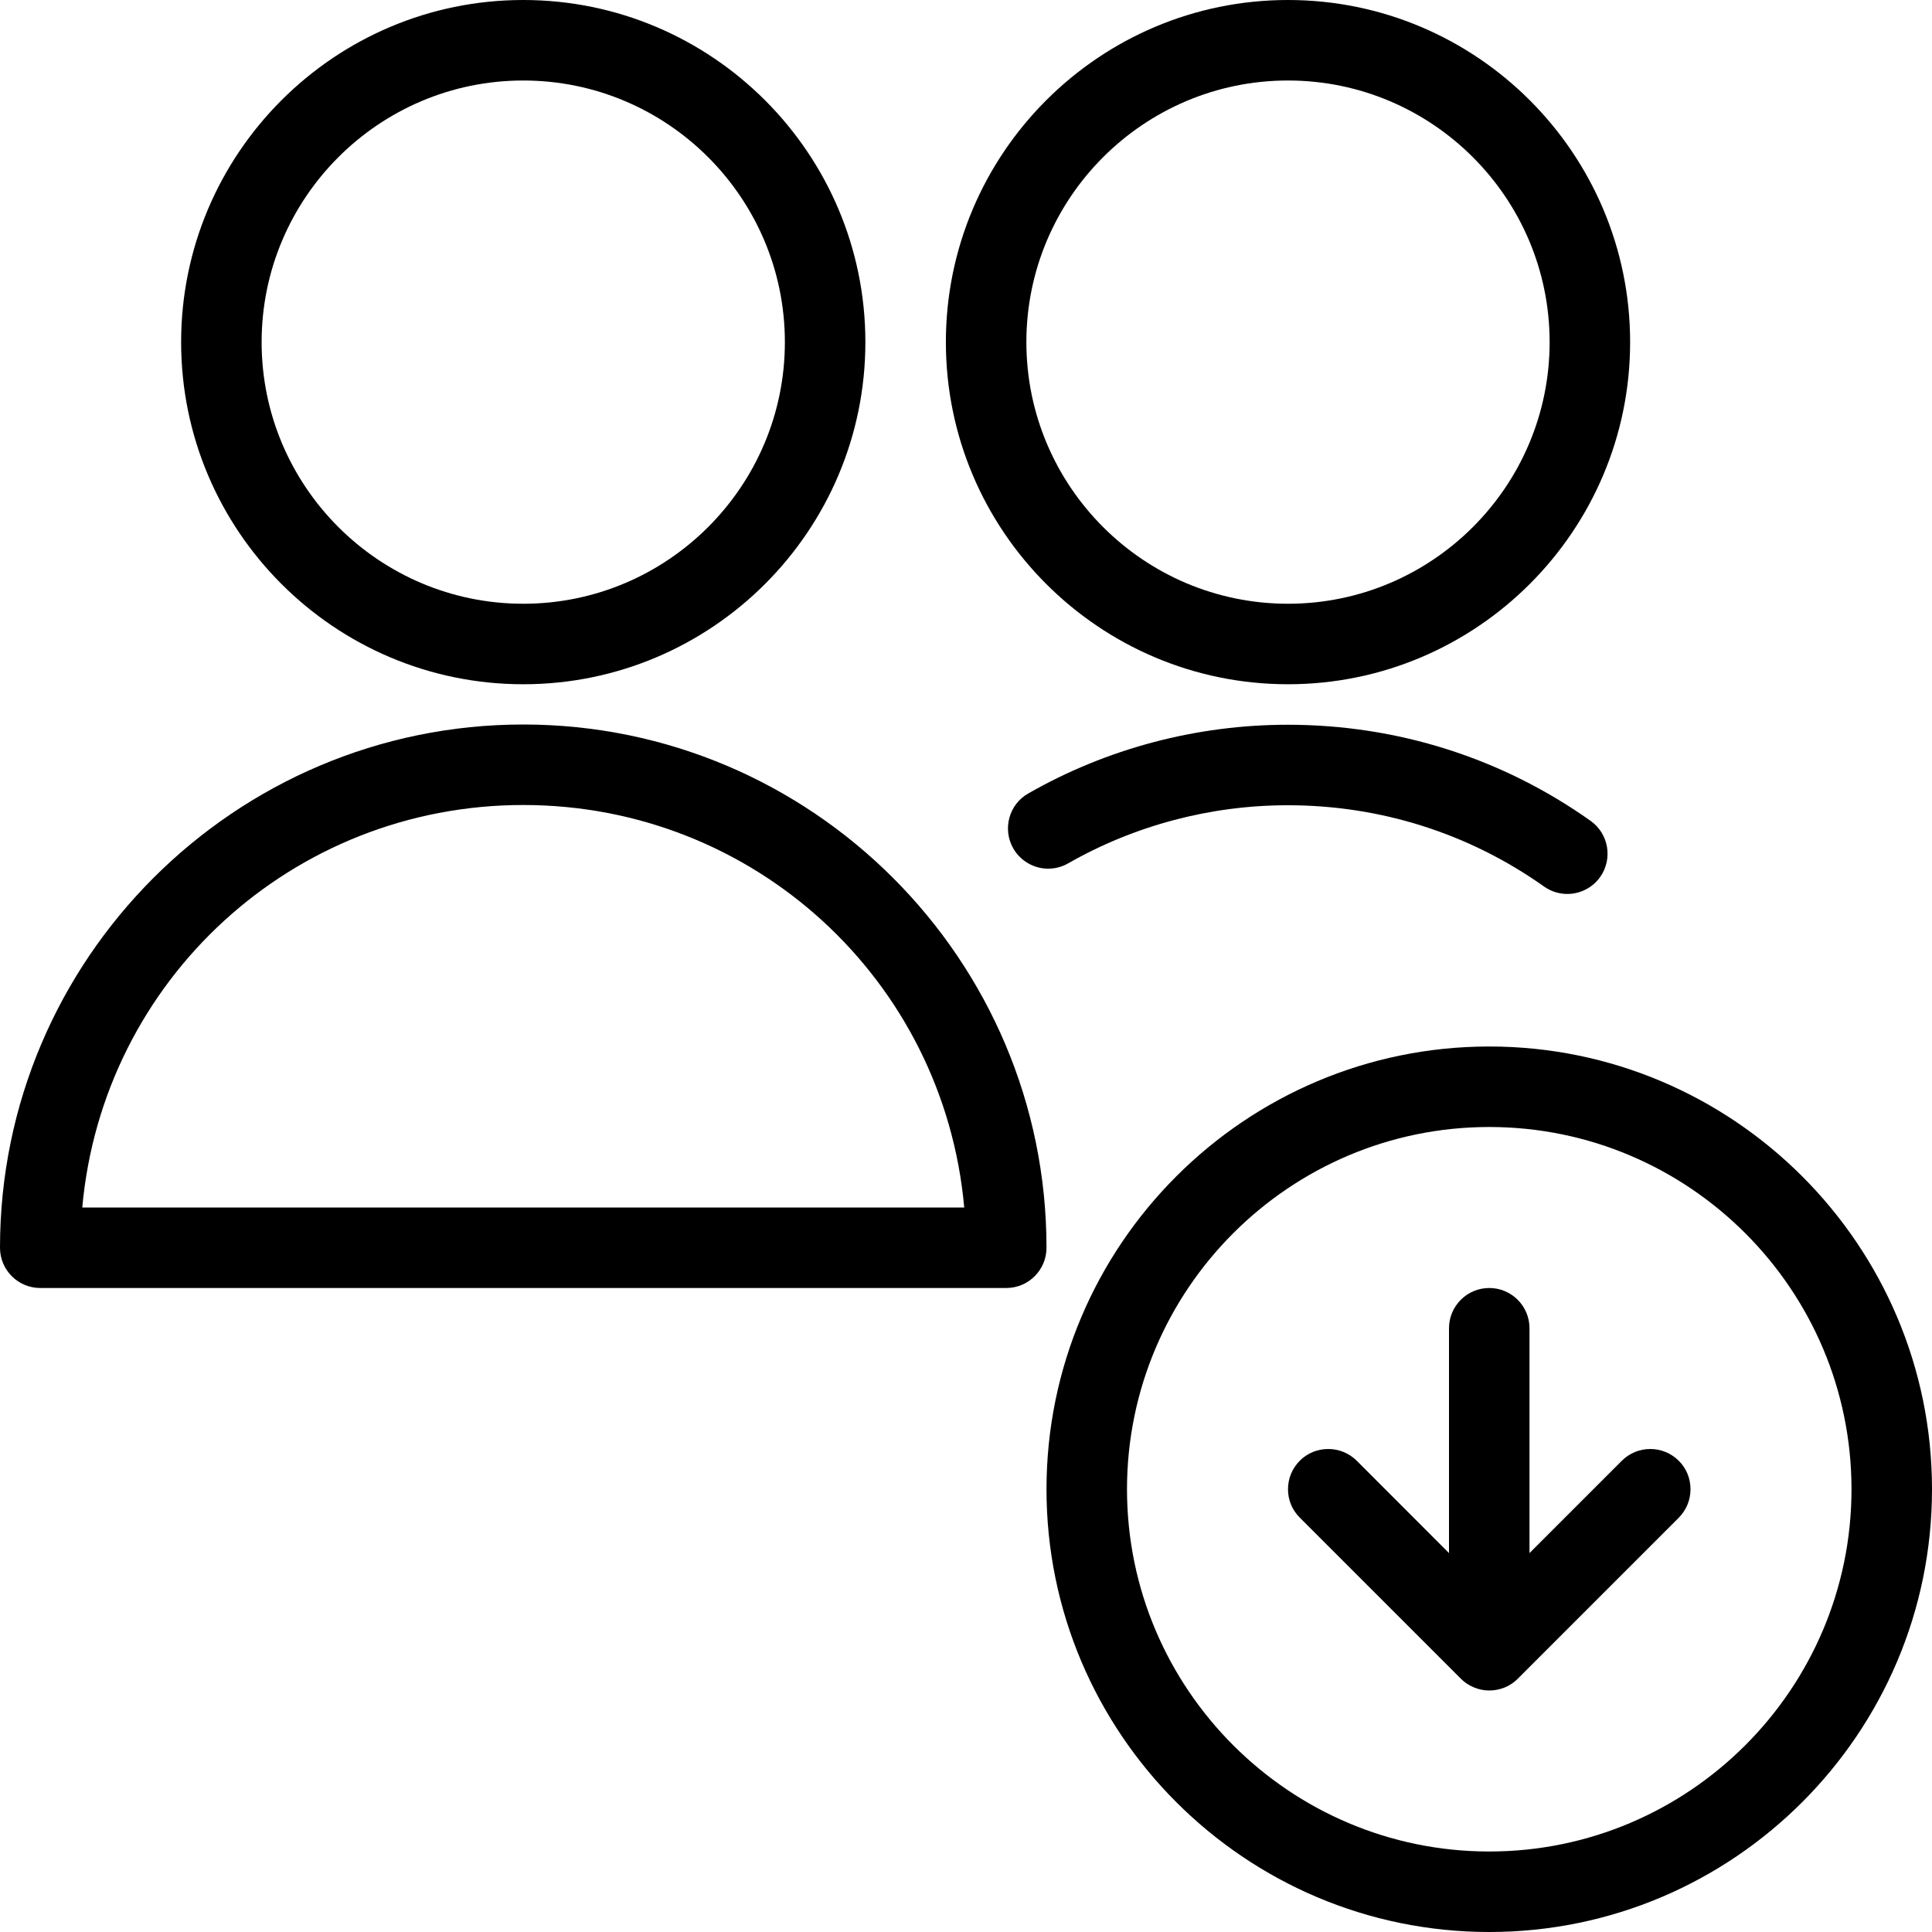 <?xml version="1.0" encoding="utf-8"?>
<!-- Generator: Adobe Illustrator 22.1.0, SVG Export Plug-In . SVG Version: 6.00 Build 0)  -->
<svg version="1.1" id="Light" xmlns="http://www.w3.org/2000/svg" xmlns:xlink="http://www.w3.org/1999/xlink" x="0px" y="0px"
	 viewBox="0 0 24 24" style="enable-background:new 0 0 24 24;" xml:space="preserve">
<g>
	<title>multiple-actions-download</title>
	<path d="M18.5,24c-3.033,0-5.5-2.467-5.5-5.5s2.467-5.5,5.5-5.5s5.5,2.467,5.5,5.5S21.533,24,18.5,24z M18.5,14
		c-2.481,0-4.5,2.019-4.5,4.5s2.019,4.5,4.5,4.5s4.5-2.019,4.5-4.5S20.981,14,18.5,14z"/>
	<path d="M18.5,21c-0.066,0-0.13-0.013-0.191-0.039c-0.062-0.025-0.117-0.062-0.163-0.109l-1.999-1.999
		C16.052,18.759,16,18.634,16,18.5s0.052-0.259,0.146-0.354S16.366,18,16.5,18s0.259,0.052,0.354,0.146L18,19.293V16.5
		c0-0.276,0.224-0.5,0.5-0.5s0.5,0.224,0.5,0.5v2.793l1.146-1.146C20.241,18.052,20.366,18,20.5,18s0.259,0.052,0.354,0.146
		S21,18.366,21,18.5s-0.052,0.259-0.146,0.354l-2,2c-0.045,0.046-0.101,0.083-0.163,0.109C18.63,20.987,18.566,21,18.5,21z"/>
	<path d="M0.5,16C0.224,16,0,15.776,0,15.5C0,11.916,2.916,9,6.5,9s6.5,2.916,6.5,6.5c0,0.276-0.224,0.5-0.5,0.5H0.5z M11.978,15
		c-0.253-2.824-2.611-5-5.478-5s-5.224,2.176-5.478,5H11.978z"/>
	<path d="M6.5,8.5c-2.344,0-4.25-1.906-4.25-4.25S4.156,0,6.5,0s4.25,1.906,4.25,4.25S8.844,8.5,6.5,8.5z M6.5,1
		C4.708,1,3.25,2.458,3.25,4.25S4.708,7.5,6.5,7.5s3.25-1.458,3.25-3.25S8.292,1,6.5,1z"/>
	<path d="M16,8.5c-2.344,0-4.25-1.906-4.25-4.25S13.656,0,16,0s4.25,1.906,4.25,4.25S18.344,8.5,16,8.5z M16,1
		c-1.792,0-3.25,1.458-3.25,3.25S14.208,7.5,16,7.5s3.25-1.458,3.25-3.25S17.792,1,16,1z"/>
	<path d="M19.47,11.105c-0.104,0-0.204-0.032-0.289-0.092c-0.932-0.661-2.033-1.01-3.184-1.01c-0.958,0-1.902,0.25-2.728,0.722
		c-0.075,0.043-0.161,0.066-0.248,0.066l0,0c-0.179,0-0.345-0.097-0.434-0.252c-0.066-0.116-0.083-0.251-0.048-0.38
		c0.035-0.129,0.118-0.236,0.234-0.302c0.977-0.559,2.092-0.854,3.224-0.854c1.36,0,2.661,0.413,3.762,1.194
		c0.225,0.159,0.278,0.472,0.119,0.697C19.785,11.026,19.632,11.105,19.47,11.105z"/>
</g>
</svg>
